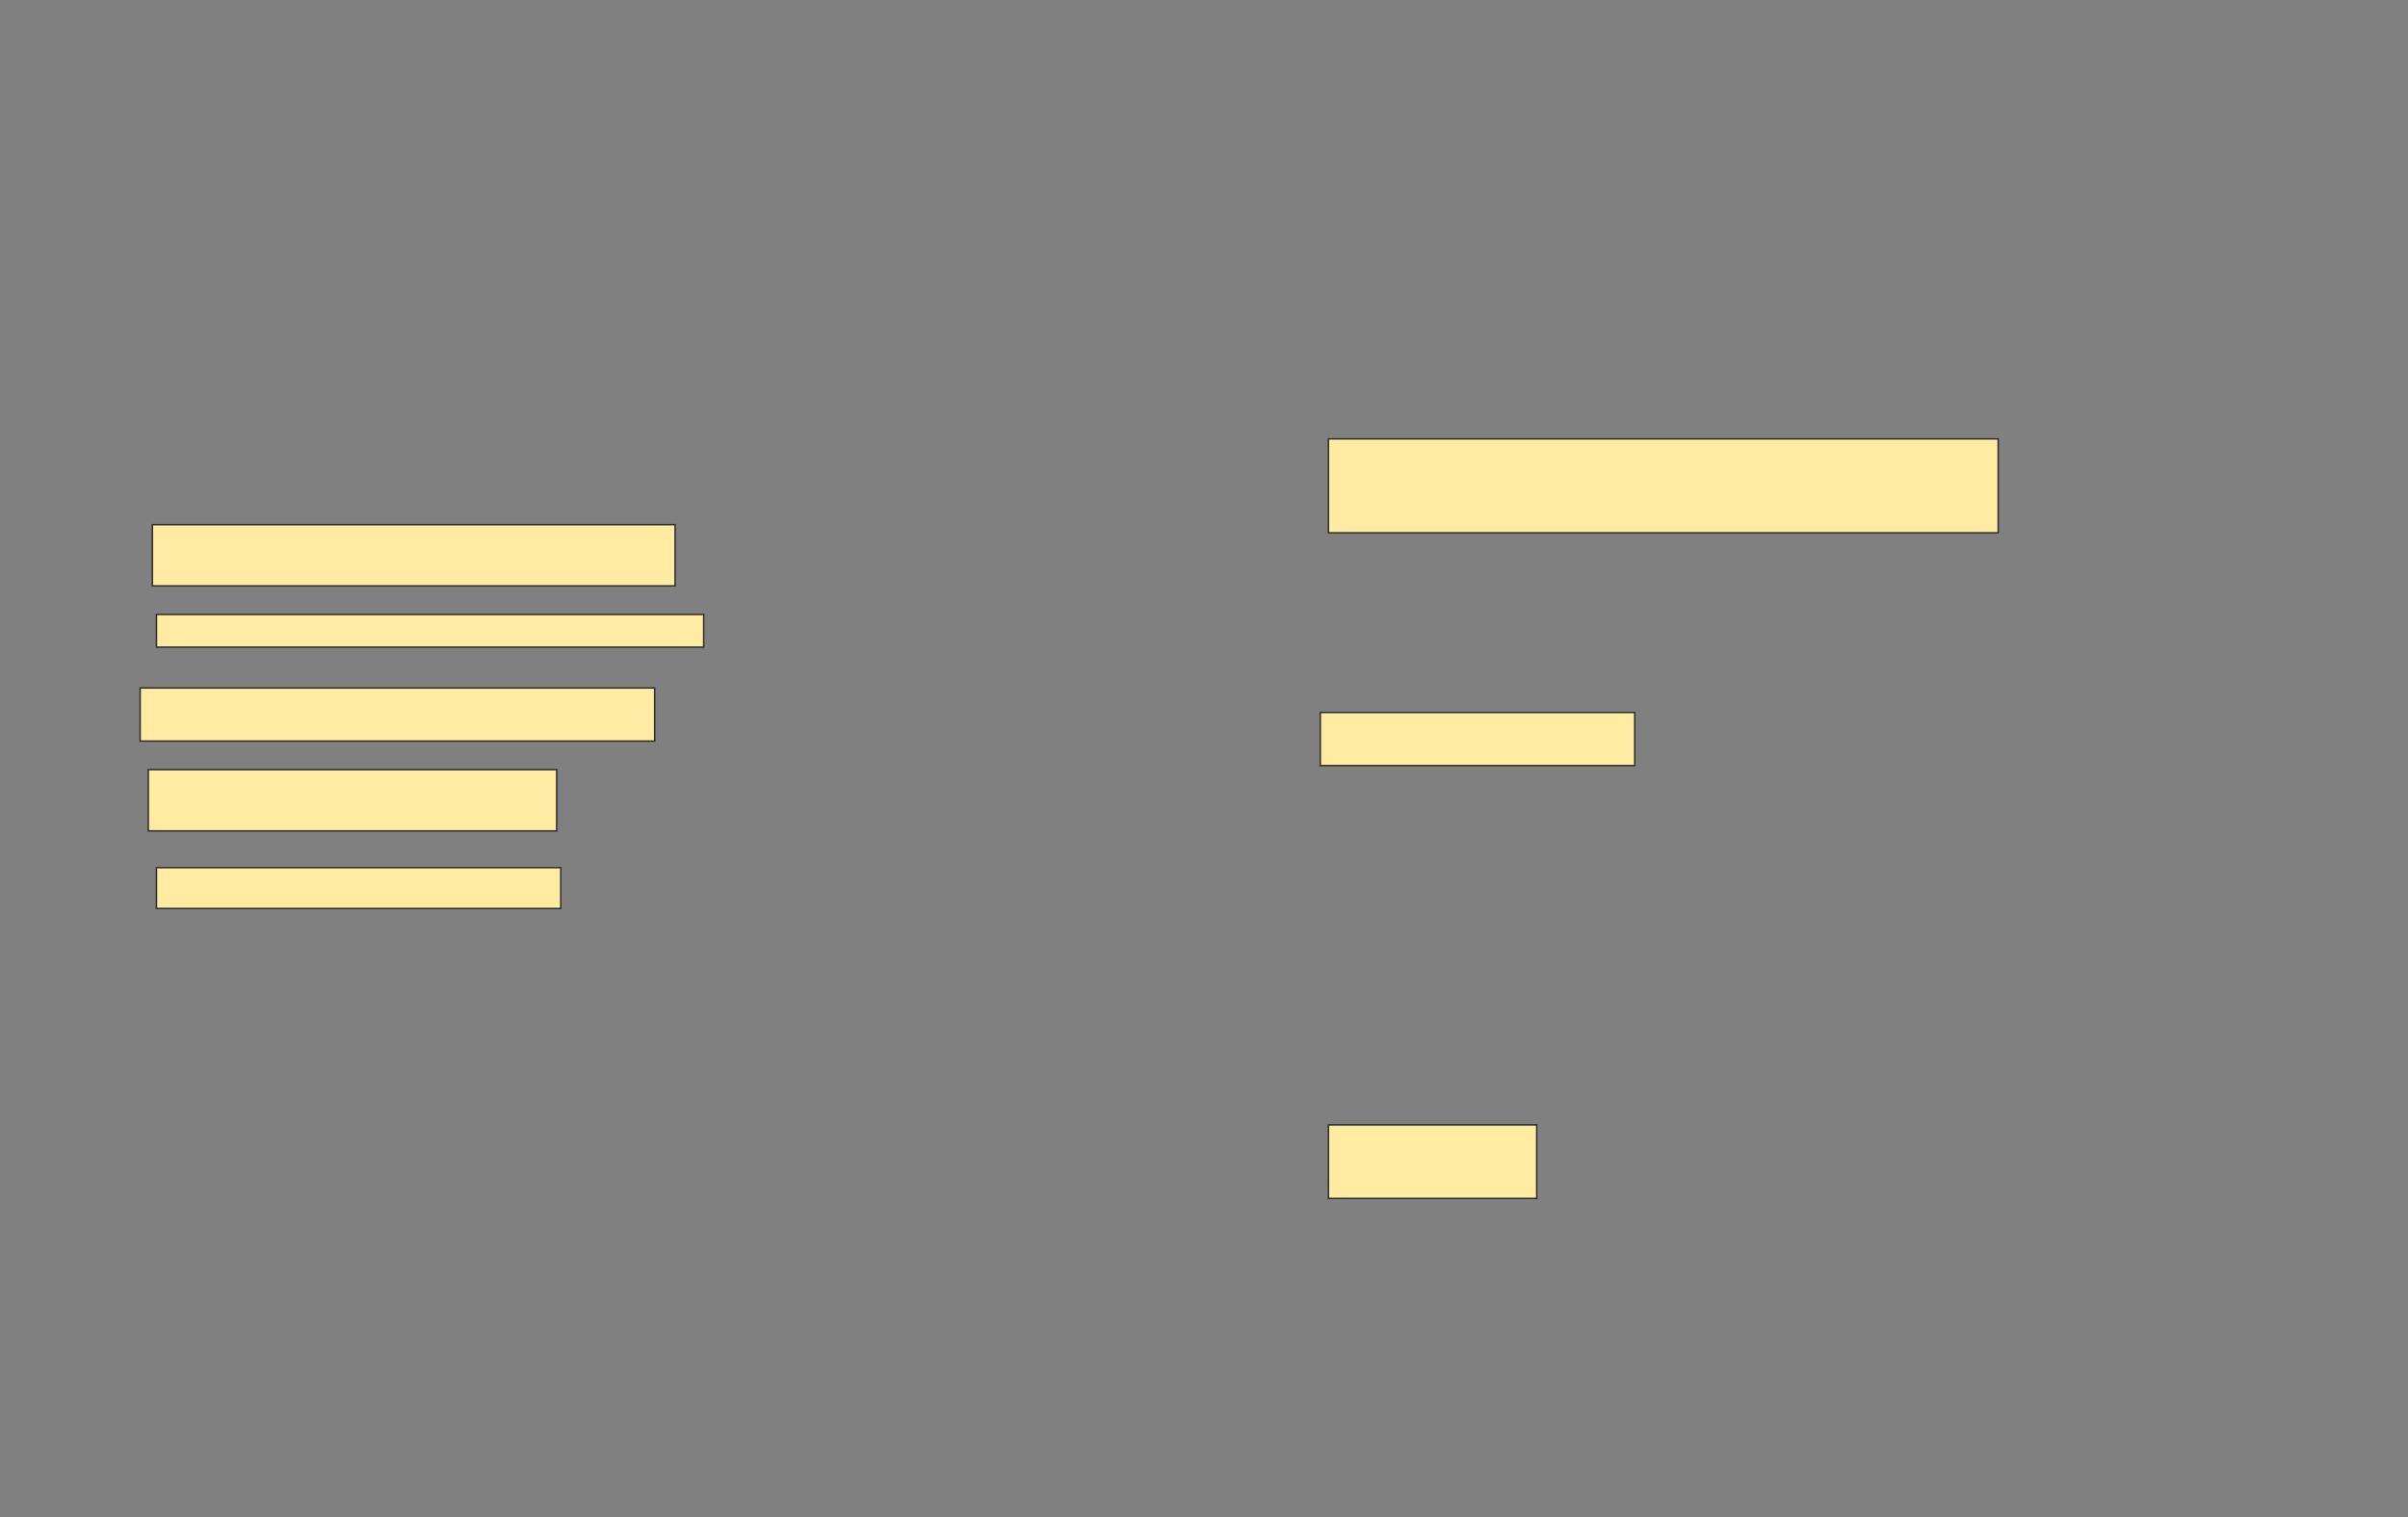 <svg xmlns="http://www.w3.org/2000/svg" width="1638" height="1032">
 <rect width="100%" height="100%" fill="#808080" stroke="none"/>
 <!-- Created with Image Occlusion Enhanced -->
 <g>
  <title>Labels</title>
 </g>
 <g>
  <title>Masks</title>
  
  
  <g id="34200e2d7f144d63855fa5fc656ec92c-ao-1">
   <rect height="41.667" width="355.556" y="356.889" x="103.667" stroke="#2D2D2D" fill="#FFEBA2"/>
   <rect stroke="#2D2D2D" height="22.222" width="372.222" y="418" x="106.444" fill="#FFEBA2"/>
   <rect height="36.111" width="350" y="468" x="95.333" stroke-linecap="null" stroke-linejoin="null" stroke-dasharray="null" stroke="#2D2D2D" fill="#FFEBA2"/>
   <rect height="41.667" width="277.778" y="523.556" x="100.889" stroke-linecap="null" stroke-linejoin="null" stroke-dasharray="null" stroke="#2D2D2D" fill="#FFEBA2"/>
   <rect height="27.778" width="275" y="590.222" x="106.444" stroke-linecap="null" stroke-linejoin="null" stroke-dasharray="null" stroke="#2D2D2D" fill="#FFEBA2"/>
  </g>
  
  <rect id="34200e2d7f144d63855fa5fc656ec92c-ao-3" height="63.889" width="455.556" y="298.556" x="903.667" stroke-linecap="null" stroke-linejoin="null" stroke-dasharray="null" stroke="#2D2D2D" fill="#FFEBA2"/>
  <rect id="34200e2d7f144d63855fa5fc656ec92c-ao-4" height="36.111" width="213.889" y="484.667" x="898.111" stroke-linecap="null" stroke-linejoin="null" stroke-dasharray="null" stroke="#2D2D2D" fill="#FFEBA2"/>
  <rect id="34200e2d7f144d63855fa5fc656ec92c-ao-5" height="50" width="141.667" y="765.222" x="903.667" stroke-linecap="null" stroke-linejoin="null" stroke-dasharray="null" stroke="#2D2D2D" fill="#FFEBA2"/>
 </g>
</svg>